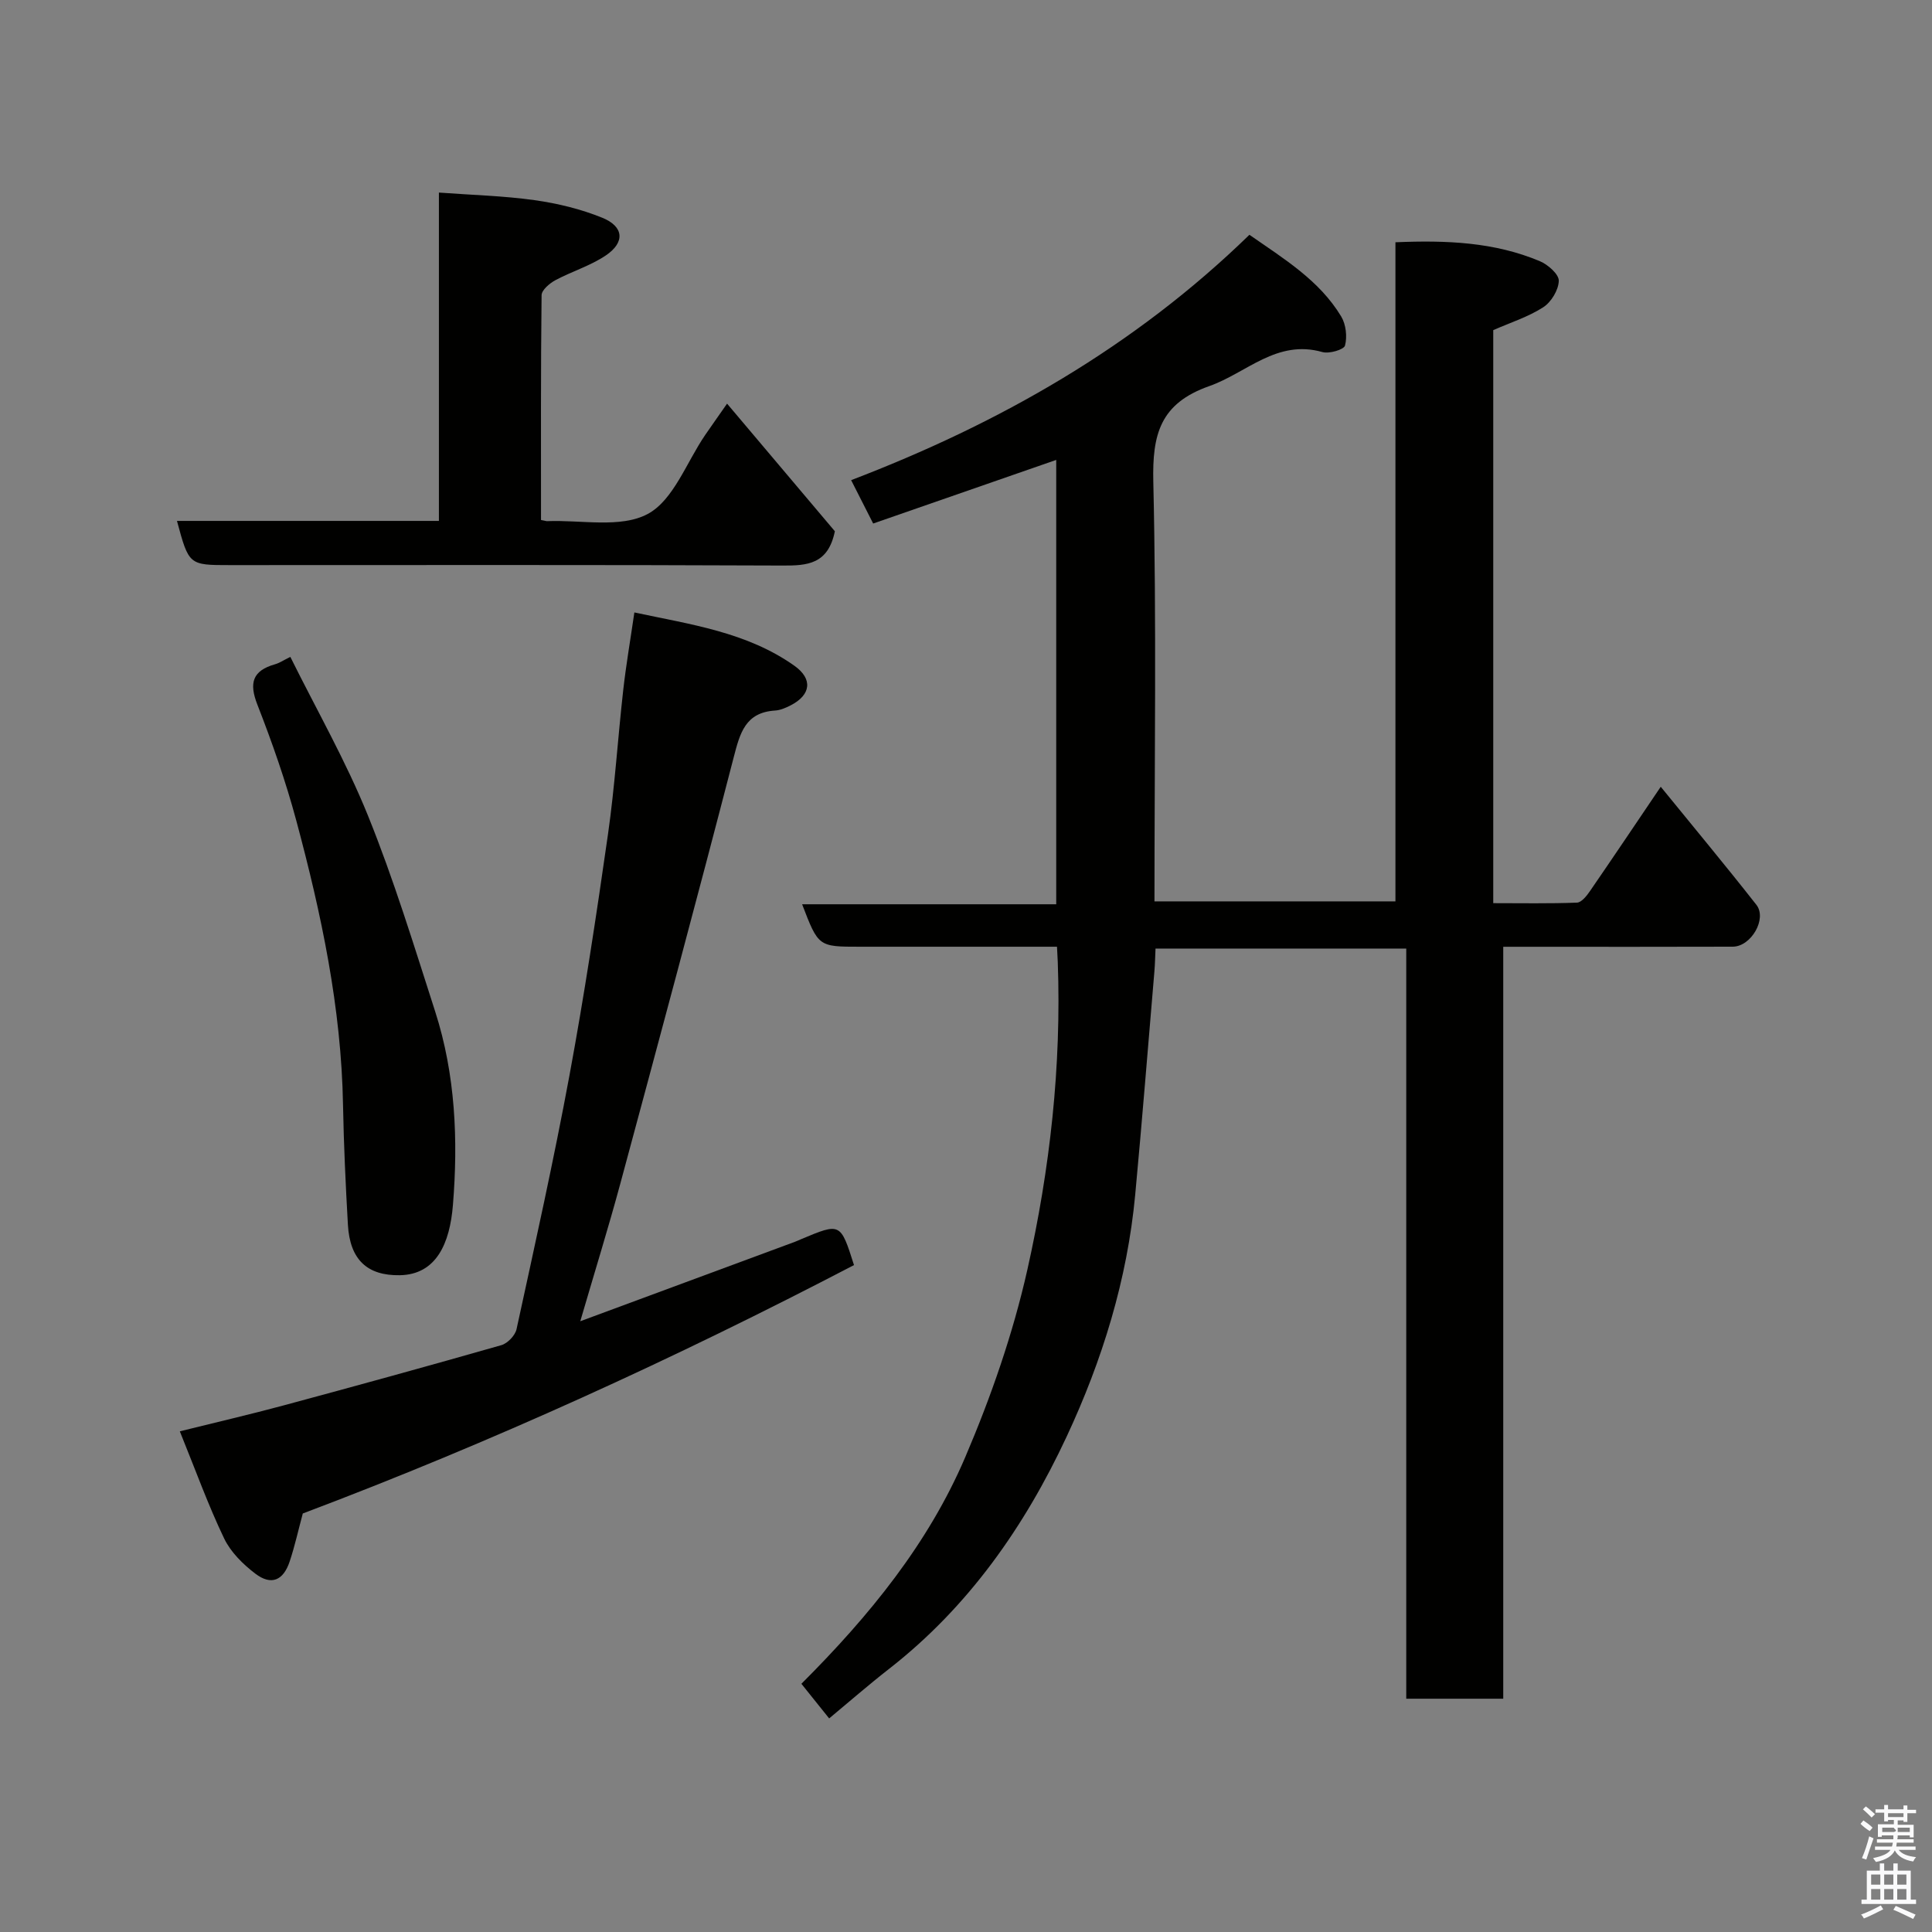 <svg enable-background="new 0 0 400 400" viewBox="0 0 400 400" xmlns="http://www.w3.org/2000/svg"><rect x="0" y="0" width="400" height="400" fill="#808080" stroke="none"/><path d="m385.2 377.6.6-.7c.6.4 1.3.9 1.9 1.5l-.6.7c-.8-.5-1.4-1-1.9-1.5zm.3 7.1c.6-1.4 1.1-2.9 1.5-4.5.3.1.6.3.9.4-.5 1.4-1 2.9-1.5 4.4zm.2-10.1.6-.6c.7.5 1.3 1.1 1.9 1.6l-.7.7c-.6-.6-1.2-1.2-1.8-1.7zm8.4-.8h.8v.9h1.8v.7h-1.8v1.8h-.8v-.3h-1.2v.9h3.3v2.6h-.8v-.4h-2.5c0 .3 0 .6-.1.8h3.4v.7h-3.5c0 .3-.1.6-.1.8h4v.7h-3.5c.7.9 1.9 1.3 3.6 1.5-.2.2-.4.5-.6.9-1.9-.3-3.2-1.1-3.8-2.3-.5 1.1-1.8 2-3.9 2.4-.2-.3-.4-.5-.6-.8 1.9-.4 3.1-.9 3.6-1.7h-3.2v-.7h3.5c.1-.2.1-.5.2-.8h-3.3v-.7h3.4c0-.2 0-.5 0-.8h-2.4v.3h-.8v-2.6h3.3v-.9h-1.2v.3h-.8v-1.8h-1.8v-.7h1.8v-.9h.8v.9h3.2zm-4.4 5.5h2.4c1-.3 0-.6 0-.9h-2.4zm1.2-3.1h3.2v-.8h-3.2zm4.4 2.2h-2.4v.9h2.5v-.9z" fill="#fafafb"/><path d="m389.2 385.8h.9v1.5h1.9v-1.5h.9v1.5h2.7v6h1.1v.9h-11.3v-.9h1.1v-6h2.7zm.2 8.7.5.8c-1.2.6-2.5 1.3-4 1.9-.2-.3-.3-.6-.6-.8 1.6-.6 3-1.3 4.1-1.9zm-2-4.3h1.9v-2.1h-1.9zm0 3.1h1.9v-2.2h-1.9zm2.7-3.1h1.9v-2.1h-1.9zm0 3.1h1.9v-2.2h-1.9zm2.4 1.3c1.4.6 2.7 1.2 4.1 1.8l-.5.9c-1.5-.7-2.8-1.4-4.1-1.9zm2.2-6.5h-1.9v2.1h1.9zm-1.9 5.2h1.9v-2.2h-1.9z" fill="#fafafb"/><g fill="#010100"><path d="m165.92 348.61c14.15-14.13 26.3-29.08 33.92-46.91 5.34-12.5 9.88-25.56 12.86-38.8 4.69-20.88 7.08-42.18 6.3-63.7-.03-.82-.08-1.64-.16-3.19-1.65 0-3.24 0-4.82 0-12 0-24 0-36 0-8.58 0-8.58 0-11.95-8.79h52.61c0-30.93 0-61.34 0-92-12.54 4.36-25.07 8.71-37.9 13.17-1.61-3.17-3.06-6.04-4.56-8.98 30.61-11.7 58.59-27.57 82.46-50.8 7.17 5 14.49 9.42 19.01 16.93.98 1.64 1.26 4.17.78 6-.22.85-3.28 1.75-4.68 1.35-9.46-2.69-15.69 4.32-23.4 7.04-10.22 3.59-11.84 10.02-11.61 19.83.67 28.81.24 57.64.24 86.86h49.89c0-45.31 0-90.7 0-136.46 10.58-.45 20.5-.04 29.91 3.92 1.67.7 3.95 2.71 3.91 4.06-.05 1.9-1.57 4.42-3.23 5.48-3.12 2.01-6.78 3.16-10.34 4.73v118.64c5.83 0 11.59.11 17.34-.11.93-.04 2.01-1.4 2.68-2.38 4.81-6.99 9.54-14.04 14.66-21.61 6.66 8.19 13.35 16.22 19.8 24.44 2.26 2.88-1.09 8.66-4.89 8.67-13.83.05-27.67.02-41.5.02-1.82 0-3.65 0-6.02 0v155.68c-6.93 0-13.32 0-20.08 0 0-51.74 0-103.34 0-155.31-17.42 0-34.47 0-51.91 0-.08 1.58-.1 3.19-.24 4.8-1.31 15.4-2.53 30.81-3.97 46.19-1.64 17.55-6.82 34.27-14.2 50.07-8.66 18.55-20.29 35.22-36.72 48.04-4.27 3.33-8.36 6.9-12.44 10.29-1.93-2.41-3.76-4.69-5.75-7.17z"/><path d="m37.23 296.34c7.64-1.9 14.57-3.5 21.43-5.35 15.07-4.06 30.13-8.2 45.14-12.49 1.29-.37 2.85-2 3.14-3.29 3.81-17.5 7.71-35 10.97-52.61 3.06-16.53 5.58-33.18 7.96-49.83 1.42-9.91 2.04-19.92 3.16-29.87.58-5.18 1.47-10.33 2.31-16.1 11.62 2.49 23.25 4.05 33.12 11.03 3.86 2.73 3.46 6.04-.77 8.21-1 .51-2.12 1-3.21 1.07-6.2.39-7.28 4.69-8.59 9.74-7.62 29.44-15.53 58.81-23.45 88.17-2.49 9.21-5.32 18.32-8.3 28.53 15.3-5.66 29.86-11.05 44.42-16.44.46-.17.9-.38 1.35-.57 8.11-3.4 8.11-3.4 10.9 5.38-37.09 19.35-75.14 36.73-114.12 51.43-.91 3.37-1.64 6.7-2.71 9.92-1.32 3.98-3.82 5.04-7.1 2.55-2.56-1.94-5.11-4.46-6.47-7.29-3.29-6.85-5.88-14.05-9.18-22.19z"/><path d="m112.01 107.66c.94.18 1.1.25 1.26.24 7.05-.29 15.21 1.51 20.82-1.48 5.35-2.86 8.04-10.71 11.91-16.36 1.38-2.01 2.79-3.99 4.53-6.49 7.8 9.23 15.3 18.11 22.32 26.42-1.4 6.83-5.67 7.13-10.83 7.1-38.14-.17-76.27-.09-114.41-.09-8.5 0-8.5 0-10.97-9.15h54.23c0-22.59 0-44.85 0-67.98 6.87.51 13.39.67 19.8 1.57 4.77.67 9.59 1.84 14.04 3.65 4.47 1.82 4.72 5.08.74 7.78-3.19 2.16-7.05 3.31-10.48 5.15-1.2.65-2.83 2.04-2.84 3.1-.18 15.45-.12 30.9-.12 46.54z"/><path d="m60.11 136c5.43 10.95 11.52 21.6 16.08 32.88 5.35 13.23 9.53 26.94 13.91 40.55 4.2 13.05 4.77 26.63 3.67 40.1-.64 7.87-3.42 14.36-11 14.49-6.71.11-10.32-3.18-10.74-10.45-.47-8.25-.86-16.52-1.01-24.78-.35-20.11-4.49-39.59-9.67-58.87-2.19-8.15-4.99-16.16-8.06-24.02-1.77-4.52-1.01-7.04 3.65-8.37.92-.26 1.75-.83 3.17-1.53z"/></g></svg>